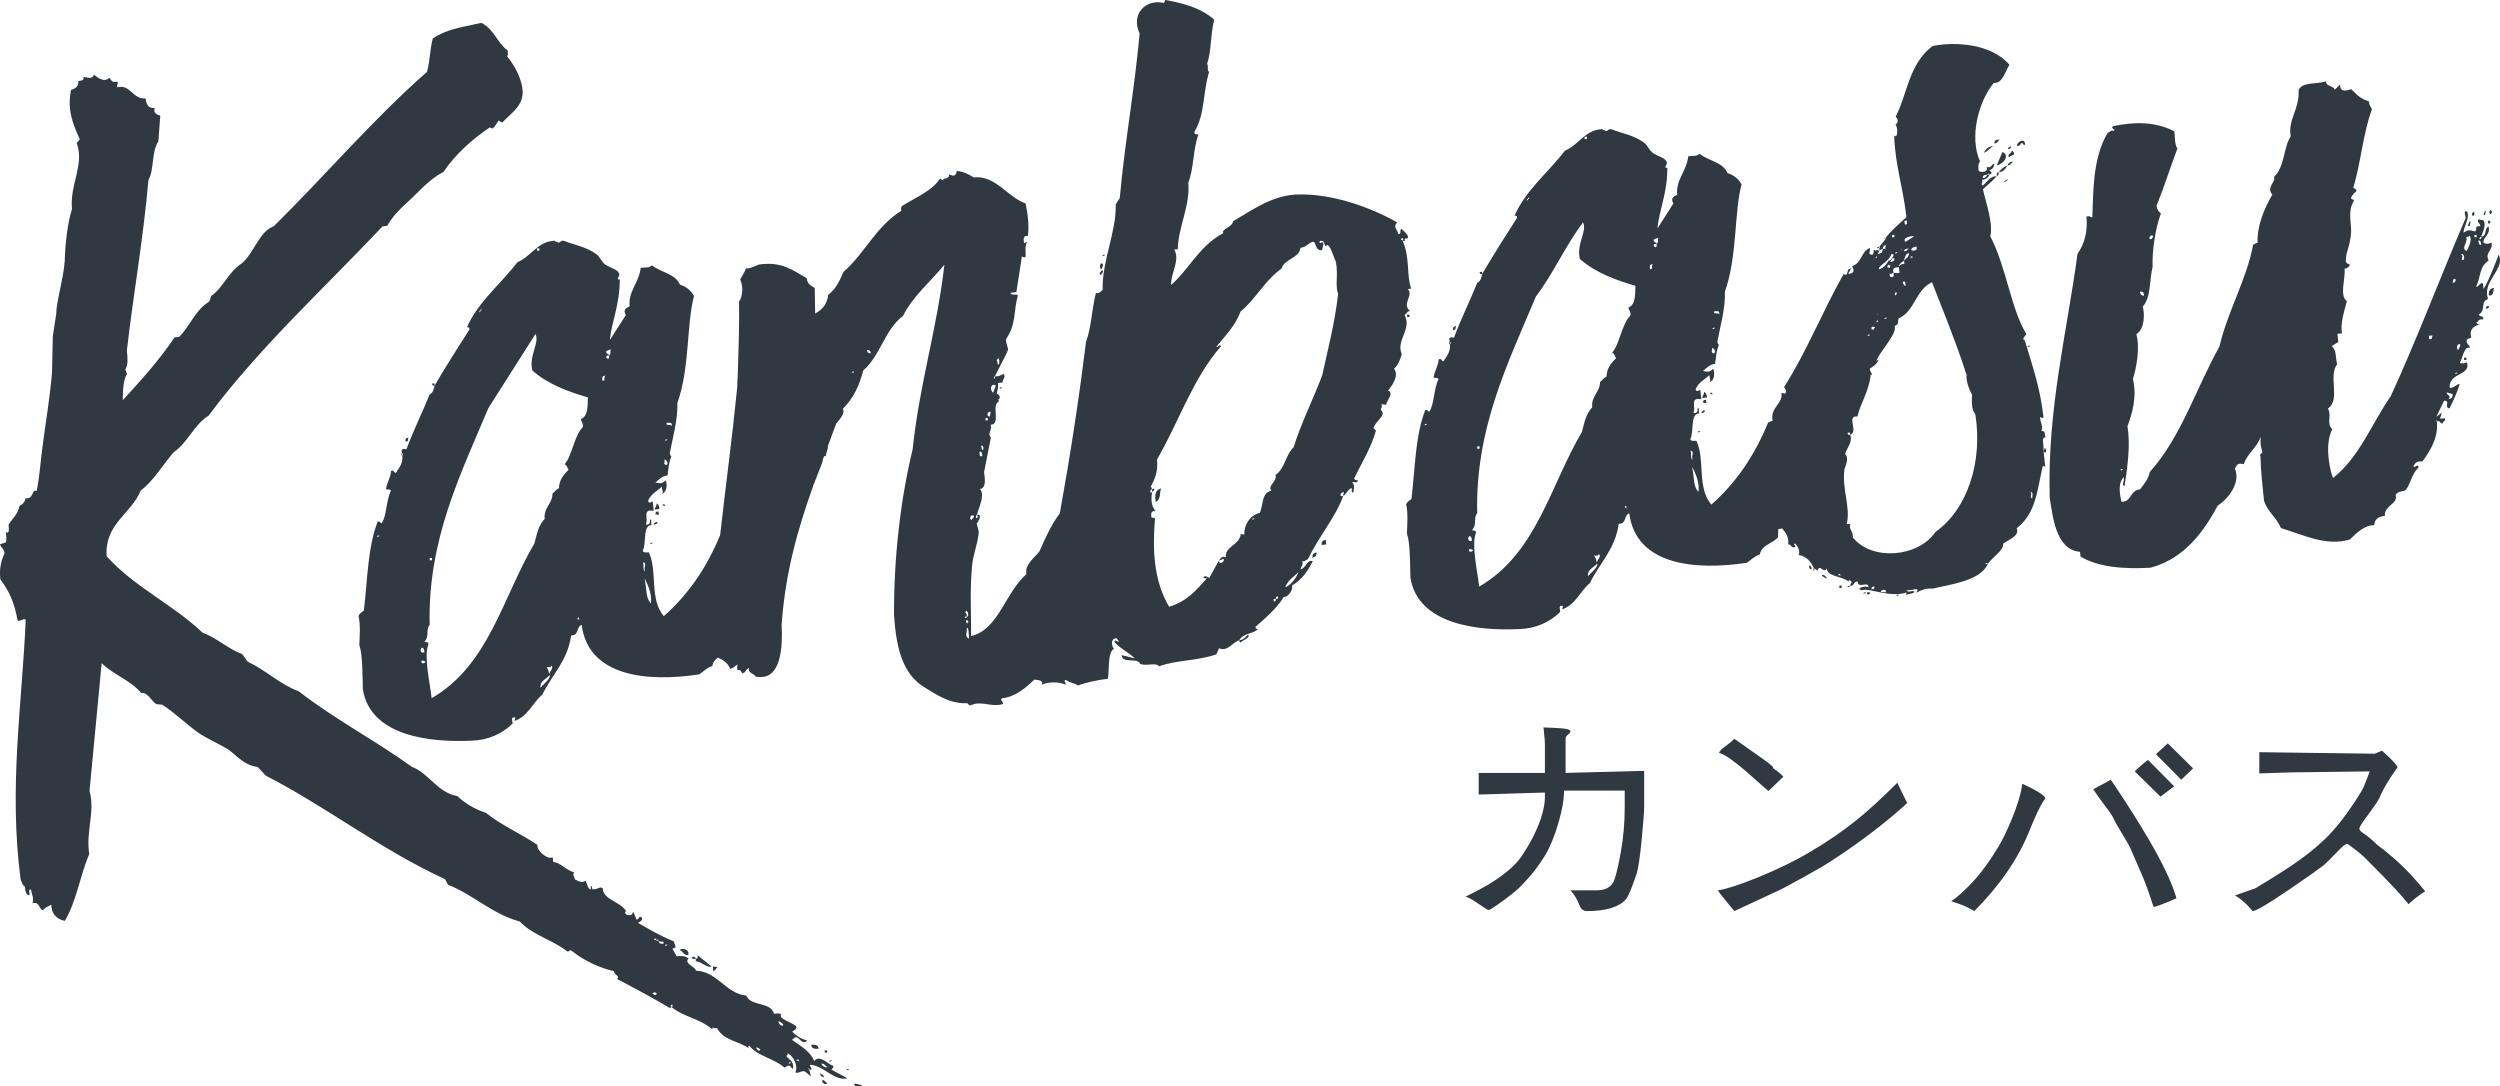<svg xmlns="http://www.w3.org/2000/svg" width="400" height="173.783" viewBox="0 0 400 173.783"><g fill="#303841"><path d="M132.317 168.028l-.371.04.04.369.371-.039-.04-.37zM110.113 152.807c.272-.965-1.063-1.197-1.392-.788.574.126.653.866 1.392.788zM110.728 153.301c.205.166.39.146.575.126l-.02-.186c-.205-.164-.595-.309-.555.06zM111.303 153.427l.039.37c.945.086 1.804 1.117 2.524.853l-2.253-1.817c.039.37.059.555-.31.594zM114.81 154.737l-.759-.106.079.74c.37-.039.33-.41.68-.634zM132.698 169.858c.185-.02.37-.039.35-.225-.185.02-.369.039-.35.225zM136.627 173.369c.263.721 1.267 1.363 1.783.934-.263-.721-1.024-.828-1.783-.934zM133.332 170.539c-.963-.271-2.066-1.837-3.078-.794-.527-1.44-2.126-2.393-3.539-3.366l.516-.428c.741-.079 1.083 1.382 1.929.543-.964-.272-1.764-.747-2.397-1.429.164-.204.72-.263.66-.819-.634-.681-2.931-1.185-2.455-1.983-.205-.165-.76-.106-1.13-.066-.587-1.996-3.674-1.105-4.425-2.896-3.409-.387-4.523-3.823-8.098-4.002.126-.575-1.988-1.099-1.142-1.937-.614-.495-1.354-.417-1.909-.358l-.692-1.236c.925-.099.311-.595.251-1.15-2.543-1.038-3.752-1.845-5.739-2.941.166-.205.72-.265.66-.82-.613-.494-.35.226-.905.284l-.508-1.255c-.31.595-.31.595-1.071.488-.204-.166-.429-.518-.059-.556-.917-1.588-3.751-1.847-3.763-3.717-.595-.311-.721.267-1.666.178-.02-.184-.058-.554-.243-.534.02.185.059.554-.126.574-.409-.33-.468-.886-.712-1.42-.516.429-1.11.118-1.705-.193-.04-.37-.449-.7-.119-1.109-1.354-.418-2.026-1.47-3.361-1.701l-.079-.739c-.885.467-2.358-1.058-2.417-1.613l-.04-.369c-2.622-1.78-5.759-3.129-8.215-5.113-1.745-.563-3.342-1.515-4.589-2.692-3.245-.589-4.505-3.636-7.232-4.654-5.877-4.24-12.417-7.658-18.129-12.103-3.117-1.165-5.224-3.372-8.176-4.743l-.878-1.214c-2.338-.875-4.016-2.567-6.354-3.44-4.788-4.542-10.877-7.262-15.333-12.213-.367-5.199 3.955-6.782 5.43-10.494 2.249-1.737 3.491-4.114 5.329-6.181 2.269-1.551 3.103-4.26 5.554-5.831 8.187-10.975 18.42-20.297 27.833-30.281l.74-.079c.787-1.394 1.964-2.641 3.162-3.704 1.877-1.698 3.53-3.744 5.836-4.926 1.943-2.826 4.502-5.156 7.469-7.157.45.701 1.051-.672 1.381-1.083.206.166.409.331.595.312 1.342-1.454 3.279-2.595 3.228-4.835-.012-1.87-1.193-4.175-2.48-5.723.164-.205.125-.575.085-.944-1.618-1.138-2.243-3.503-4.211-4.416-3.106.705-5.512.96-7.779 2.512-.523 2.114-.385 3.409-.927 5.337-8.726 7.665-16.205 16.507-24.501 24.688-2.346.811-3.101 4.26-5.163 5.976-2.103 1.346-2.955 3.871-4.872 5.196-.146.39-.106.761-.457.984-2.103 1.346-2.955 3.87-4.65 5.547l-.739.078c-2.419 3.626-5.435 6.941-8.284 10.051.028-1.499.034-3.185.676-4.188l-.264-.721c.478-.799.359-1.909.241-3.019 1.068-9.282 2.606-17.679 3.452-27.311.953-1.599.453-4.539 1.588-6.156l.308-4.149c-.575-.126-1.169-.437-.879-1.216-.925.098-1.354-.417-1.471-1.528-2.036.217-2.498-2.353-4.493-1.766-.244-.536.312-.595-.098-.925-.721.264-.964-.272-1.189-.622-.846.839-1.87.011-2.484-.485-.291.78-.885.469-1.645.363.059.555-.311.595-.866.654.079.74-.253 1.149-1.158 1.432-.609 3.059.181 5.22 1.402 7.896l-.496.614c1.3 3.417-1.161 6.672-.746 10.557-.709 2.134-1.095 5.543-1.168 8.356-.239 3.02-1.364 6.507-1.353 8.376l-.551 3.614-.129 5.815c-.326 3.963-1.022 7.967-1.534 11.95-.319 2.28-.433 4.724-.936 7.022-.799-.476-.417 1.354-1.751 1.123-.126.576-.457.984-.992 1.229-.233 1.335-1.099 1.988-1.74 2.991.06.556.178 1.666-.436 1.169.078.741.137 1.295-.009 1.685l-.905.283c.059.556.634.681.713 1.421-.603 1.373-.854 2.523-.676 4.188 1.532 2.081 2.283 3.873 2.763 6.628.576.125 1.071-.488 1.296-.139-.596 13.723-2.751 26.862-.805 41.623.224.352.283.905.673 1.05.079.74.137 1.296.712 1.421.126-.575-.283-.905.272-.964.097.925.506 1.255.235 2.219 1.089-.303 1.024.826 1.619 1.139.33-.411.866-.654 1.401-.897-.047 1.313.811 2.347 2.146 2.579 1.904-3.197 2.416-7.181 3.912-10.709-.58-3.68.974-6.652.045-10.107l1.942-20.415c1.883 1.859 4.59 2.691 6.308 4.756 1.109-.119 1.637 1.32 2.435 1.798l.945.086c2.009 1.283 3.685 2.976 5.713 4.444 1.413.973 3.177 1.72 4.774 2.672 1.619 1.138 2.516 2.538 4.794 2.857l1.269 1.361c9.9 5.119 18.479 11.878 28.708 16.587l.47.886c4.103 1.622 7.046 4.676 11.479 5.888 2.106 2.208 5.369 2.982 7.622 4.801.555-.059.33-.41.739-.079 1.844 1.49 4.405 2.712 6.705 3.215.079.74 1.004.642.508 1.256 2.971 1.556 6.148 3.275 8.545 4.703-.02-.185-.02-.185.166-.204-.02-.186-.409-.332.146-.391.019.186.038.371-.146.391 2.047 1.652 4.492 1.767 6.557 3.604-.078-.739.186-.02.721-.263.957 1.955 3.401 2.069 5.02 3.207-.02-.184-.04-.369.145-.39 1.308 1.731 3.957 2.011 5.614 3.518.885-.469.701-.449 1.335.232.416-1.354-1.123-1.751-.978-2.142.186-.02.166-.204.146-.39.984.457 1.717 2.063 1.259 3.046.409.333.72-.262 1.48-.156l1.023.826-.302-1.09c-.186.02-.206-.166-.02-.186l.02.186c.944.086-.265-.721.291-.78 2.279.318 3.646 2.605 5.846 2.183l-2.583-1.407c.168-.207.352-.227.313-.596zm-28.342-11.388l-.37.04c-.02-.185-.02-.185-.206-.165-.039-.371.906-.284.576.125zm1.187-8.172c-.369.04-.74.079-.799-.477-.186.021-.37.04-.39-.146-.721.265-.059-.554 0 0 .185-.02.37-.04.39.146.225.351.925-.098.799.477zm.224.351c-.02-.186.166-.206.352-.226.019.186-.166.205-.352.226zm14.638 16.215l.595.312c.057.554-.74.079-.595-.312zm3.49-4.114c.37-.04.595.311.799.477-.125.573-.759-.108-.799-.477zm2.005 6.522c.02.186-.166.205-.35.226-.019-.186.165-.206.35-.226zm.905-.283c-.02-.185.35-.224.37-.04.04.371-.184.02-.37.04zm3.984.51c.554-.059.613.496.983.457-.144.39-.944-.086-.983-.457zM135.465 171.247c.186-.021.37-.038.35-.223-.184.018-.369.038-.35.223zM130.981 167.796c-.059-.555-.449-.701-1.189-.622.059.555.45.701 1.189.622zM131.21 171.7c.059.556.245.536.634.682-.039-.372-.428-.516-.634-.682zM131.699 172.771c-.536.243.489 1.07.614.496l-.614-.496zM133.707 174.054c.02.186.205.166.391.146-.021-.186-.206-.165-.391-.146zM64.874 70.623c.574.125.329-.41.495-.615-.371.039-.535.244-.495.615zM69.126 61.376c.039.369.225.349.409.33l-.039-.369-.37.039zM64.369 72.922l-.04-.371c-.184.02-.144.39.04.371zM106 80.835c.186-.02.409.331.37-.04-.02-.184-.39-.144-.37.04zM105.359 81.839l-.37.04-.147.39.576.126-.059-.556zM104.63 83.788c-.146.389.74-.079.536-.244-.205-.165-.536.244-.536.244zM105.036 80.564c.06.555-.311.594-.271.964l.74-.079c-.04-.369-.08-.739-.469-.885zM104.041 87.031c.184-.02.37-.04.35-.224-.185.02-.37.04-.35.224zM160.303 61.954c-.184.02-.368.04-.349.224.185-.019.369-.039.349-.224zM198.519 102.787c.328-.407 1.604-.73 1.176-1.247-.516.431-.66.82-1.401.898.018.185.039.368.225.349zM225.156 50.744l.369-.04-.039-.371-.37.04.04.371zM184.679 78.255c-.021-.185-.185.02-.37.04l.038.371c.186-.02.351-.226.332-.411zM209.983 89.219c.368-.039.718-.264.659-.819-.553.059-.699.448-.659.819zM211.45 87.192l.741-.079-.079-.741c-.555.059-.701.449-.662.82zM184.896 80.29c.905-.283.583-1.559.894-2.152-1.092.302-.993 1.227-.894 2.152zM176.164 43.987c-.02-.186.68-.634.105-.76.02.186-.68.633-.105.76zM176.753 40.744c-.186.02-.37.04-.35.224.185-.02.37-.04.35-.224zM224.747 50.413c.516-.43.311-.594.865-.653-1.433-1.157.669-2.504-.375-3.516l.556-.059c-.791-2.161-.143-4.85-1.383-7.71-.78-.292.496-.614 0 0l.39.145c-.284-.905.555-.059.476-.798-.244-.536-.653-.866-1.062-1.197-.35.224.098.925-.478.799-.283-.905-.856-1.031-.196-1.851-4.181-2.361-10.416-4.689-16.19-4.449-3.905.228-6.853 2.413-10.024 4.249-.272.964-1.033.858-1.692 1.676.185-.02.039.371-.147.39-3.706 2.078-5.202 5.606-8.111 8.161-.031-2.056 1.457-3.896.519-5.668l.556-.059c.016-3.37 2.046-7.141 1.671-10.655.895-2.155.744-5.318 1.618-7.657-.205-.166-.741.079-.616-.496 1.741-2.992 1.241-5.932 2.346-9.605-.369.04-.097-.925-.323-1.275.708-2.134.473-4.354 1.121-7.042-2.271-2.004-5.145-2.633-7.629-3.117-.389-.145-.146.39-.516.43-2.873-.629-5.226 1.866-3.781 4.893-.864 9.447-2.316 16.898-3.182 26.347l-.642 1.004c.104 4.478-2.217 9.03-2.096 13.693-.35.225-.495.614-1.071.489-.668 2.503-.724 5.502-1.596 7.841-1.116 9.11-2.523 18.252-4.185 27.42-1.38 1.784-2.335 4.012-3.282 6.117-.826 1.023-2.391 2.125-2.048 3.587-3.425 2.983-4.479 8.897-8.86 9.924.016-3.368-.213-7.275.133-11.053.152-2.074 1.067-4.042 1.074-5.728l-.323-1.275c.02.186 1.137-1.617.046-1.315.204.166.224.351-.125.575-.02-.185-.06-.556.125-.575.252-1.148 1.351-3.136.492-4.168 1.11-.118.728-1.948.648-2.688l1.095-5.542c-.634-.681.251-1.149-.033-2.054 1.686.008.036-3.185 1.292-3.692l-.039-.37c-.187.02-.207-.165 0 0 .534-.244-.099-.925-.286-.906.127-.574.272-.964.193-1.705l.741-.079c-.059-.555.495-.614.233-1.335-.558.059-.703.449-1.463.343.02.185.04.371-.145.39-.02-.186-.04-.37.145-.39l2.013-3.956c-.187.02-.207-.166-.02-.186l.02.186c.35-.225-.324-1.276-.217-2.036 1.633-2.231 1.19-4.617 1.88-6.935-.224-.351-1.109.119-1.168-.438l.925-.099.888-5.708c.205.167.389.146.575.127.106-.761-.197-1.85.299-2.465-.37.039-.516.429-.555.06-.06-.555-.119-1.11.642-1.005.192-1.703.034-3.184-.366-5.199-2.916-1-4.79-4.542-8.305-4.167-.797-.476-1.597-.953-2.726-1.02-.088.945-.662.82-1.255.508.281.905-1.257.508-.828 1.024l-.593-.312c-1.284 2.008-3.98 3.044-6.083 4.39-.165.206-.145.39-.105.76-4.039 2.487-5.825 6.793-9.25 9.778-.601 1.375-1.204 2.749-2.421 3.626-.212 1.52-.872 2.337-2.107 3.031l-.064-4.109c-.595-.31-1.189-.621-1.288-1.546-2.192-1.263-4.034-2.751-7.714-2.173-.535.245-1.606.734-1.996.586-.291.78-.623 1.19-.933 1.784.488 1.07.46 2.57-.18 3.575.063 4.108-.097 7.869-.22 11.998-.106.759-.008 1.684-.133 2.258-.735 7.438-1.823 15.427-2.673 23.068-2.075 5.021-4.952 9.396-9.015 12.979-2.351-2.745-.955-7.196-2.4-10.223-.37.04-.925.099-.964-.271.623-1.188-.063-4.109 1.437-4.082-.206-.166.085-.944-.284-.905.059.554-.086.944-.661.817.457-.984-.646-2.55 1.263-2.191l-.158-1.48c-.37.04-.514.429-.759-.107.437-1.167 1.692-1.676 2.188-2.29.079.739.243.535.118 1.109.72-.263.787-1.394.524-2.114-.682.634-.886.469-1.646.363.516-.43 1.012-1.043 1.937-1.142.212-1.519.172-1.89.609-3.058-.204-.166-.224-.352-.244-.537.483-2.482 1.299-5.376 1.207-7.986 2.02-5.64 1.455-12.69 2.667-17.123-.468-.885-1.287-1.547-2.251-1.818-.753-1.792-3.012-1.925-4.445-3.081-.701.448-.721.263-1.83.381-.3 2.464-2.031 3.772-1.775 6.176-.72.264-1.051.674-.603 1.375l-2.565 4.016c.259-2.834 1.629-5.787 1.585-9.712-.741.079.125-.574-.099-.925-.265-.719-1.209-.806-2.212-1.446-.616-.497-.879-1.216-1.288-1.548-1.638-1.322-3.917-1.64-5.291-2.243-.575-.126-.535.243-.905.283-.205-.165-.576-.125-.595-.311-2.794.11-3.668 2.449-5.994 3.446-2.625 3.46-6.253 6.279-8.06 10.4.369-.039.39.146.408.331-1.923 3.012-3.847 6.023-5.587 9.015-.125.576-.251 1.15-.787 1.393-1.184 2.933-2.573 5.701-3.738 8.817-.205-.165-.575-.125-.741.079l.059.556c.186-.02.225.351.04.371.138 1.294-.542 1.929-1.019 2.727-.371.04-.245-.535-.78-.291-.066 1.13-.582 1.559-.813 2.894.204.165.74-.078.779.29-.767 1.58-.678 4.189-1.504 5.212-.204-.165-.224-.351-.595-.311-1.62 4.102-1.624 9.341-2.221 14.27-.35.224-.701.449-.846.839.342 1.461.168 3.35.122 4.664.528 1.441.492 4.625.564 7.05 1.176 7.547 10.83 8.576 17.529 8.236 2.423-.072 4.751-1.066 6.443-2.744-.04-.369-.304-1.091.271-.964.37-.04.02.184.06.555 2.16-.791 2.869-2.925 4.415-4.213 1.536-3.157 4.093-5.487 4.604-9.471 1.315.047.788-1.395 1.693-1.678 1.071 8.305 10.519 9.17 18.804 7.913.702-.448 1.197-1.062 2.103-1.346.086-.616.445-1.011.892-1.335.838.365 1.582.846 1.959 1.779.555-.06.702-.449 1.237-.693-.166.205-.126.575-.087.945.536-.244.595.311.799.476.555-.059.496-.614 1.032-.857-.086.944.839.846 1.083 1.38 4.209.862 4.338-4.951 4.168-8.301.609-8.567 2.679-15.566 5.121-22.403.491-1.235.979-2.478 1.451-3.743l-.03-.138.262-.702c.078.018.138.052.244.041.095-.675.365-.953.359-1.651.443-1.184.888-2.375 1.328-3.581.496-.614 1.508-1.656 1.059-2.356 1.692-1.678 2.605-3.646 3.273-6.149 2.743-2.351 3.421-6.538 6.368-8.725 1.535-3.156 4.463-5.525 6.611-8.188-1.156 10.228-3.969 18.946-5.085 29.543-1.947 8.065-3.017 17.347-2.976 26.511.328 4.83 1.189 9.417 4.979 11.631 1.599.953 3.832 2.587 6.626 2.475.37-.039.245.536.779.291 1.607-.73 3.225.406 5.036-.16.146-.391-.634-.682-.099-.925 2.078-.222 3.748-1.658 5.148-2.995.711.114 1.482.146 1.167.825 1.07-.488 2.755-.481 3.739-.025.35-.225-.429-.516.107-.759.614.495 1.168.437 1.968.912 1.255-.508 3.455-.929 4.751-1.067.271-.964-.084-4.293.987-4.782-.428-.516-.546-1.627.379-1.726l.427.519c-.349.223-.612-.498-.739.078.858 1.03 2.231 1.633 3.275 2.644l-2.113-.523c.158 1.481 2.464.3 2.952 1.369.8.478 2.591-.275 3.038.426 2.883-1.056 5.901-.815 9.153-1.91l.455-.984c1.375.603 2.143-.977 3.231-1.279.622-1.188 2.328-.997 2.988-1.816-.371.039-.391-.145-.41-.329 1.711-1.493 3.423-2.984 4.541-4.788.576.126 1.567-1.103 1.305-1.821 1.585-.917 2.559-2.332 3.325-3.911-.964-.271-1.013 1.043-1.918 1.328-.06-.555.496-.614.233-1.335.573.126.534-.243.904-.283 1.682-3.546 4.511-6.842 5.655-10.145-.721.265-.448-.699.126-.574.019.184-.165.204-.126.574.535-.243.643-1.004 1.362-1.267.039.371-.105.759.263.719.088-.945.272-.964-.177-1.664.556-.059.779.292.905-.284-.369.039-.574-.126-.595-.31 1.224-2.563 2.673-4.775 3.487-7.668l-.409-.331c.251-1.15 2.207-2.105 1.184-2.932-.039-.37.332-.41.086-.945l.761.106c.104-.759 1.302-1.822.318-2.279.663-.818 1.8-2.437.94-3.467.682-.634.971-1.414 1.243-2.378-.974-2.148 1.645-3.924.463-6.23zm-64.936 6.916c-.019-.185.166-.205 0 0 .04.371.304 1.09-.27.964.349-.224-.45-.7.27-.964zm-.472 4.354l-.436 1.169c-.614-.497-.361-1.646.436-1.169zm-.86 4.208c.04.37-.127.574-.107.76-.554.058-.469-.886.107-.76zm-.457.984l.04.37-.369.039-.04-.37.369-.039zm-.762 5.133c-.186.02-.225-.351-.265-.721.37-.039.429.516.265.721zm-.087.945c-.536.243-.411-.331-.45-.701.371-.04.411.33.45.701zm-50.518-5.284c.555-.06.925-.099.8.476-.225-.351-.925.098-.8-.476zm.093 2.609c.019.185-.166.205-.351.225-.021-.185.165-.205.351-.225zm-.406 3.224c.39.146.633.68.283.905-.575-.126-.243-.535-.283-.905zm-46.018 12.386c-.02-.186.166-.206.35-.225.02.186-.164.205-.35.225zm25.954-46.171l.04.368-.37.04-.04-.369.37-.039zm-9.58 10.187c-.02-.185-.02-.185.166-.205-.02-.185-.02-.185.165-.204-.02-.186.166-.206 0 0 .02.184.02.184-.165.204.02.185.02.185-.166.205.02.186-.164.205 0 0zm-7.595 39.352l.04.37-.37.04-.04-.371.37-.039zm-1.647 14.395c.37-.039.409.33.448.701-.535.244-.779-.292-.448-.701zm.031 2.054c.37-.039.39.146.575.127.04.371-.886.469-.575-.127zm18.986 4.339c-.119-1.108.971-1.413 1.467-2.027.244.535-.971 1.414-1.467 2.027zm1.447-2.211c-.224-.351-.06-.556-.487-1.071.368-.04.759.106.72-.264.595.311-.273.965-.233 1.335zm4.684-8.732c-.556.06.106-.76 0 0 .185-.019.225.351 0 0zm.33-32.03c.04.371.449.701.322 1.276-1.362 1.268-1.747 4.677-2.923 5.924.389.146.448.701.654.867-.846.838-1.508 1.657-1.554 2.972-.537.244-.681.633-1.031.858-.008 1.685-1.449 2.212-1.251 4.062-1.012 1.044-1.245 2.378-1.641 3.917-5.073 8.584-7.28 19.484-16.447 24.765-.255-2.405-1.265-6.601-.537-8.55.128-.574-.409-.331-.613-.496.846-.839.173-1.889.834-2.709-.309-13.437 4.772-23.708 9.403-34.678l7.532-11.842c.712 1.421-1.126 3.487-.499 5.854 2.476 2.168 5.593 3.333 8.876 4.293-.066 1.131.131 2.981-1.125 3.487zm3.459-6.168c-.06-.555-.079-.74.476-.799-.35.225.099.925-.476.799zm.94-3.467c-.389-.147-.409-.331-.245-.536l.371-.04c-.04-.37-.575-.126-.45-.7l.721-.264c-.146.39.079.74-.271.964.02.186.041.37-.126.576zm5.524 32.527c.759.107.078.741.342 1.462-.389-.147-.118-1.111-.342-1.462zm1.265 6.602c-.858-1.03-.607-2.181-.99-4.011.693 1.236 1.241 2.863.99 4.011zm32.175-36.919c-.02-.185.166-.204.35-.224.02.185-.165.204-.35.224zm2.421-3.625c.37-.04.574.125.613.496-.37.039-.574-.126-.613-.496zm15.955 42.643c.125-.574-.43-.516-.099-.925.37-.039.488 1.072.099.925.059.555-.76-.105 0 0zm.283.906c-.184.019-.184.019-.164.204-.186.021-.225-.35-.245-.535.37-.039.39.146.409.331zm-.271.964c.331-.409.323 1.274.362 1.646-.779-.293-.283-.906-.362-1.646zm1.068-18.076c.244.536-.332.41-.292.78-.389-.145-.282-.905.292-.78zm44.601.675c-.02-.184.166-.204.35-.224.02.185-.165.205-.35.224zm3.454 13.104l-.038-.369.368-.04c-.02-.186-.04-.369.33-.409l.039.37-.369.039c.019.185.038.37-.33.409zm1.818-2.251c.436-1.17 1.32-1.637 2.168-2.477-.457.985-1.098 1.989-2.168 2.477zm5.927-33.935c-1.455 3.896-3.467 7.854-4.572 11.525-1.361 1.268-1.328 3.323-2.896 4.425.301 1.091-1.322 1.638-.67 2.504-1.646.362-1.242 2.378-1.865 3.566-1.646.362-2.578 2.145-2.439 3.44-.186.02-.371.04-.574-.125-.173 1.889-2.598 1.959-2.402 3.809-.407-.329-.923.099-1.07.489l.721-.265c.243.536-.826 1.024-.721.265-.641 1.004-.787 1.394-1.574 2.786-.39-.146-.613-.495-.944-.087.02.186.391.146.575.126-1.674 1.861-3.16 3.704-6.062 4.575-2.508-4.222-2.671-9.256-2.258-14.166l-.574-.126c-.061-.556-.118-1.11.643-1.003-.654-.867-.753-1.792-.522-3.125-.329.408-.368.039-.223-.352l.185-.019c-.02-.185-.039-.37-.224-.351.621-1.188 1.242-2.378 1.026-4.412 3.479-5.984 5.729-12.959 10.232-18.117-.245-.535-.351.225-.741.079 1.488-1.843 3.015-3.315 3.89-5.654 2.413-1.94 3.781-4.892 6.565-6.874.396-1.538 2.82-1.611 3.013-3.314 1.11-.118 1.217-.878 2.142-.977.429.515.343 1.459 1.268 1.361.165-.204.126-.574.271-.964-.077-.739-.718.265-.613-.496.905-.283.633.682 1.024.827.184-.02.164-.204-.021-.185.722-.265 1.123 1.752 1.591 2.638.421 2.199-.16 3.758.366 5.199-.6 4.932-1.54 8.4-2.547 12.998zM176.25 43.042c.146-.389.477-.799-.099-.925-.165.205-.271.965.099.925zM273.607 62.982c.186-.02.409.331.369-.04-.019-.184-.388-.144-.369.04zM236.735 43.523c.038.369.223.349.407.33l-.038-.369-.369.039zM232.977 52.155c-.371.039-.537.245-.498.615.576.126.332-.41.498-.615zM272.967 63.986l-.37.039-.147.39.576.126-.059-.555zM272.237 65.934c-.146.39.739-.078.536-.244-.206-.165-.536.244-.536.244zM231.977 55.069l-.04-.37c-.186.019-.146.39.04.37zM271.648 69.178c.184-.02.369-.04.35-.224-.186.02-.37.04-.35.224zM272.643 62.711c.06.556-.311.595-.271.965l.739-.079c-.04-.37-.079-.74-.468-.886zM321.265 23.853c.371-.04.534-.243.516-.427-.372.039-.535.242-.516.427zM321.404 25.148l.884-.468c-.039-.369-.224-.35-.244-.536l-.185.02c.039.371-.703.45-.455.984zM324.799 55.284c-.185.019-.371.04-.351.225.188-.02.371-.039.351-.225zM323.591 22.858c.019.184.224.351.41.331.045-1.315-1.354-.418-1.297.138.576.125.516-.43.887-.469zM299.266 94.862l-.389-.146c-.517.431.243.536.389.146zM295.613 93.943c.186-.02.371-.039.352-.225-.186.02-.371.039-.352.225zM302.568 41.562c-.185.019-.185.019-.163.203.185-.018.185-.018.163-.203zM302.568 41.562c.185-.02.185-.02.166-.205-.184.02-.184.02-.166.205zM302.405 41.766c-.187.021-.187.021-.166.205.185-.02.185-.02.166-.205zM290.284 91.329l-.04-.37c-.185.02-.145.39.04.37zM300.687 39.704l-.021-.185c-.553.06-.348.224.021.185zM298.155 94.98c.186-.02.371-.039.353-.224-.187.02-.371.039-.353.224zM289.444 90.483c.039.371.079.74.431.516-.04-.37-.245-.536-.431-.516zM291.491 92.138l.8.475c-.039-.37-.653-.867-.8-.475zM301.66 38.291l-.021-.185c-.186.019-.165.204.021.185zM303.435 95.354c.184-.02.368-.039.35-.224-.185.019-.372.038-.35.224zM294.279 93.71l.04.37.369-.039-.039-.37-.37.039zM320.381 24.322l-.896 2.154c1.277-.324 2.064-1.718.896-2.154zM320.872 28.947c.185-.02.369-.04.348-.224-.184.019-.368.039-.348.224zM327.301 69.986c-.263-.721.087-.945-.674-1.051.293-.779-.118-1.11-.236-2.219.205.165.392.145.576.125-.513-4.81-1.831-8.413-3.008-12.404-.573-.125.108-.759.271-.964-2.487-4.038-3.194-10.699-5.784-15.662.523-2.112-.773-5.53-1.176-7.545.679-.634 1.544-1.287 2.207-2.106-1.294.138-1.399.898-2.266 1.55-.41-.33.146-.389-.1-.925.739-.079 1.071-.487 1.216-.876l-.368.039c.018.185-.663.817-.703.448-.039-.369.332-.409.703-.448-.021-.187.347-.226.368-.039l.184-.02c.332-.41-.039-.37-.263-.721.576.125 1.031-.859.642-1.004-.145.39-.66.819-1.068.488.466.886-.828 1.024-1.239.693-.058-.555-.115-1.11.216-1.519-1.731-3.932-.269-9.514 2.211-12.584 1.337.233 1.86-1.882 2.5-2.886-2.779-3.259-8.447-3.777-12.294-2.993-3.813 2.838-4.04 7.728-5.905 11.293.429.515.469.885-.048 1.315.39.145.442 2.385-.191 1.704.123 4.666 1.46 8.451 1.955 13.076-1.197 1.063-2.395 2.126-3.387 3.354.185-.019.205.165.021.185l-.994 1.229c.187-.02.208.165.021.185l.04.37c.187-.02.166-.205.537-.245-.04-.369.123-.574.494-.614-.019-.185.166-.204 0 0 .021.186-.166.205-.126.574.187-.02.227.351 0 0l-.368.04c.017.179-.15.21-.125.545l-.077.049c-.148.029-.239.082-.324.135l-.21.083-.111.027.311-.595c-.185.02-.368.04-.39-.146l-.208.237c-.041-.116-.151-.199-.347-.178.034.319-.067.508-.089.674l-.076.087c-.829.06-.369-.531-.428-1.071-1.44.526-1.243 2.377-2.869 2.924.43.517.323 1.276-.621 1.189l.477-.799c-.945-.086-.231 1.334-1.216.878-3.461 6.168-5.81 12.219-9.493 18.038.04.37.41.331.284.906-.33.409-.186.02-.74.079.361 1.644-1.818 2.25-1.397 4.451-.37.04-.534.245-.72.265-2.078 5.085-4.975 9.51-9.078 13.128-2.352-2.744-.956-7.195-2.399-10.222-.37.04-.925.099-.964-.272.621-1.188-.064-4.109 1.436-4.081-.205-.167.085-.945-.284-.905.059.555-.087.945-.661.818.456-.984-.646-2.55 1.264-2.192l-.158-1.48c-.369.04-.515.43-.759-.106.437-1.168 1.691-1.676 2.188-2.29.079.739.244.535.119 1.109.72-.263.786-1.394.521-2.114-.68.634-.885.469-1.645.362.516-.43 1.011-1.043 1.936-1.142.213-1.519.174-1.889.61-3.058-.203-.166-.224-.351-.243-.536.483-2.483 1.298-5.376 1.208-7.986 2.017-5.641 1.454-12.691 2.665-17.123-.468-.886-1.287-1.547-2.252-1.819-.751-1.791-3.012-1.924-4.443-3.081-.701.448-.721.263-1.831.382-.299 2.464-2.03 3.771-1.773 6.176-.72.264-1.052.673-.603 1.374l-2.566 4.015c.258-2.834 1.629-5.786 1.586-9.711-.741.079.125-.574-.099-.925-.265-.719-1.209-.807-2.215-1.447-.612-.497-.875-1.216-1.285-1.547-1.637-1.322-3.917-1.64-5.29-2.243-.575-.126-.536.244-.905.283-.205-.165-.575-.126-.595-.312-2.795.111-3.668 2.45-5.994 3.447-2.627 3.459-6.254 6.278-8.061 10.4.371-.04.391.146.41.33-1.926 3.011-3.849 6.023-5.59 9.015-.126.576-.251 1.15-.788 1.394-1.183 2.933-2.57 5.7-3.737 8.817-.204-.164-.574-.125-.739.079l.059.556c.186-.02.226.351.04.37.138 1.294-.542 1.929-1.019 2.727-.37.039-.245-.534-.78-.292-.065 1.13-.581 1.56-.812 2.895.203.165.739-.079.777.29-.768 1.58-.675 4.188-1.501 5.212-.206-.164-.226-.351-.595-.311-1.623 4.103-1.625 9.341-2.223 14.27-.352.224-.701.449-.846.838.342 1.46.17 3.35.122 4.664.527 1.441.492 4.625.563 7.05 1.179 7.546 10.83 8.576 17.529 8.236 2.424-.071 4.751-1.065 6.443-2.743-.04-.37-.303-1.091.271-.965.371-.039.02.185.06.556 2.161-.791 2.869-2.926 4.415-4.214 1.537-3.157 4.095-5.487 4.605-9.47 1.314.047.786-1.395 1.693-1.678 1.069 8.305 10.517 9.17 18.803 7.913.699-.448 1.197-1.062 2.103-1.345.212-1.52 2.062-1.716 2.889-2.74l.046-1.314.556-.06-.015-.141c.603.755 1.225 1.442 1.03 2.652.554-.059.449.7 1.168.437-.039-.37-.429-.516-.059-.555.41.331.877 1.216.567 1.811 1.334.231 1.987 1.099 2.476 2.168l.595.311c.251-1.15 1.004.641 1.459-.343-.046 1.315 2.379 1.245 3.402 2.071.166-.205.351-.225.574.125l-.31.595c.759.106.496-.614 1.234-.693.138 1.296 1.666-.178 1.784.932-.594-.31-2.22.236-1.07.489 1.07-.489 4.245 1.232 7.147.361l-.145.39c.534-.244 1.107-.118 1.439-.527-.593-.311-.905.283-1.335-.231.945.085 2.366-.628 1.537.396 1.073-.487 1.424-.712 2.736-.665 2.55-.647 7.547-1.178 8.75-3.924-.185.02-.368.04-.387-.147.184-.02.368-.039.387.147.808-1.21 2.578-2.146 2.46-3.257.868-.653 2.679-1.221 2.169-2.476 3.115-2.389 3.273-6.149 4.176-9.986l.39.146-.276-2.591c.086-.949-.422-2.204.338-2.098zm-53.038-20.171c.555-.06.925-.099.798.477-.224-.351-.925.098-.798-.477zm.091 2.611c.02.185-.165.205-.349.224-.021-.185.164-.205.349-.224zm-.405 3.224c.391.146.633.68.281.905-.573-.126-.242-.536-.281-.905zm-46.017 12.385c-.02-.186.166-.205.352-.225.019.185-.167.206-.352.225zm25.953-46.171l.039.369-.369.039-.04-.368.37-.04zm-9.578 10.187c-.02-.185-.02-.185.164-.205-.02-.185-.02-.185.166-.204-.02-.186.164-.205 0 0 .02.184.02.184-.166.204.019.186.019.186-.164.205.019.185-.167.205 0 0zm-7.597 39.352l.04.371-.371.039-.04-.371.371-.039zm-1.648 14.395c.371-.039.41.331.45.702-.535.243-.781-.292-.45-.702zm.033 2.055c.369-.04.39.146.575.126.039.371-.886.469-.575-.126zm18.983 4.338c-.117-1.109.973-1.413 1.47-2.027.242.536-.974 1.415-1.47 2.027zm1.45-2.211c-.226-.35-.06-.555-.488-1.071.369-.04.761.106.721-.263.593.311-.273.965-.233 1.334zm4.683-8.731c-.555.059.105-.761 0 0 .184-.02.224.35 0 0zm.329-32.03c.039.37.449.701.323 1.275-1.361 1.269-1.746 4.677-2.922 5.924.389.146.448.702.652.867-.848.838-1.509 1.657-1.556 2.972-.534.244-.681.634-1.031.858-.007 1.686-1.447 2.212-1.25 4.062-1.012 1.044-1.243 2.378-1.642 3.918-5.073 8.584-7.278 19.483-16.446 24.765-.255-2.405-1.264-6.601-.536-8.549.127-.575-.409-.332-.613-.496.848-.839.172-1.89.834-2.709-.309-13.438 4.771-23.708 9.401-34.679 2.791-3.666 4.744-8.177 7.532-11.842.715 1.421-1.125 3.487-.497 5.854 2.475 2.168 5.592 3.333 8.876 4.293-.065 1.129.133 2.979-1.125 3.487zm3.46-6.168c-.06-.555-.079-.74.475-.799-.35.224.098.924-.475.799zm.94-3.468c-.39-.146-.409-.331-.244-.536l.369-.04c-.039-.37-.573-.125-.448-.7l.721-.265c-.145.39.079.74-.272.964.019.187.039.371-.126.577zm5.524 32.527c.759.107.078.741.344 1.462-.393-.146-.12-1.111-.344-1.462zm1.265 6.602c-.859-1.03-.606-2.181-.989-4.011.693 1.237 1.239 2.862.989 4.011zm34.032-38.8c.165-.206.331-.41.887-.469.262.721-.662.82-.887.469zm-.045 1.315c.018.184-.353.224 0 0-.061-.556.758.106 0 0zm.568-3.429l-1.4.897c-.615-.495.639-1.003 1.4-.897zm-1.2-2.491c-.019-.186.166-.206 0 0 .039.369.079.739-.311.594l-.061-.554.372-.04zm.287 4.459c-.166.205-.329.41-.7.449-.039-.37.332-.41.7-.449zm-1.11.118c-.019-.184.165-.204 0 0 .02.186-.351.225 0 0zm.384 1.83c.126-.574.25-1.149.806-1.208.06.555-.477.8-.806 1.208l.058.556c-.573-.126-.534.243-.905.283.146-.389.497-.614.847-.839zm.247 4.09c-.205-.165-.41-.331-.447-.7.534-.244.408.33.447.7zm-1.921-2.227c.04.371.059.556-.104.761-.178.019-.333-.015-.474-.071-.004-.162-.022-.325-.056-.491.185.08.322.06.634-.199-.263-.721.292-.779.845-.838l.101.925c-.37.039-.74.077-.946-.087zm.392 3.7c-.387-.146-.04-.371-.058-.555.389.146.04.37.058.555zm-1.495 3.526c.021.186-.163.206-.347.225-.021-.185.164-.205.347-.225zm-1.457.344l.039.37-.243.026.204-.396zm1.431-7.637l.028.016-.021.014-.007-.03zm.105-.76l.147-.39.39.146-.147.389-.39-.145zm-1.615 7.657c-.01-.079.058-.125.133-.144l-.112.15-.021-.006zm-2.838-3.816h-.002.002zm1.673 6.933c.019.185-.167.205-.351.224-.018-.184.165-.204.351-.224zm.659-.818l-.368.039-.039-.37c.144-.015.164-.043.163-.133.126.044.248.088.392.073l.019.187c-.184.019-.184.019-.167.204zm3.735-12.373c.019.186-.166.206-.35.225-.019-.185.165-.204.35-.225zm-.482-2.755l.039.37-.368.04-.039-.371.368-.039zm-.424 3.04c.576.125.227.349.079.74l.371-.04c.058.555-.621.808-.866.271-.338.728-1.111 1.483-1.669 1.483h-.002c.054 0 .071-.062.091-.264.708-.787 1.583-1.085 1.996-2.19zm-2.387.429l.024.196.067.011-.064.015-.003-.026-.081.024-.105-.004-.021.059-.103.094c-.044.004-.049-.042.124-.152-.022-.2.071-.24.162-.217zm-15.135 42.745l.042-.018.007.053-.049-.035zm9.339 8.214c-.72.265-.06-.555 0 0 .185-.02.224.35 0 0zm4.922 2.282l.144-.391.371-.039c.038.371-.145.391-.515.43zm2.298.504l-.764-.108c-.035-.368 1.075-.486.764.108zm7.953-9.641c-2.753 4.034-10.171 4.638-13.194.844.089-.945-.712-1.421-.401-2.016-.02-.184-.389-.145-.573-.125.648-2.689-.777-5.53-.372-8.754.292-.78.728-1.949.114-2.446.271-.964 1.281-2.008.795-3.078-.185.02-.37.04-.409-.331l.369-.039.04.37c1.44-.528-.706-3.105 1.184-2.932.358-1.91 1.825-3.937 2.105-6.586-.186.02-.205-.165 0 0 .535-.244-.245-.535-.118-1.111.535-.244 1.051-.673 1.361-1.267-.021-.186-.371.04-.35.224.231-1.334 3.452-4.483 2.944-5.739.718-.264.494-.615.618-1.189 2.679-1.221 2.692-4.59 5.368-5.811 1.808 4.672 3.82 9.509 5.502 14.756.185-.02.224.351 0 0-.065 1.13.439 2.385.911 3.271-.066 1.13-.135 2.259.521 3.125 1.176 7.547-1.201 15.098-6.415 18.834zm15.514-5.394c-.592-.312.129-.576-.303-1.091.577.126.263.72.303 1.091zM319.976 22.307c-.553.059-.924.099-.866.653.555-.059.515-.429.866-.653zM327.109 71.691c.018.184.039.369-.147.388.284.906.721-.263.147-.388zM318.965 23.351c-.924.099-1.255.508-1.565 1.103.72-.266 1.031-.86 1.565-1.103zM320.704 29.152c.187-.02.187-.02.168-.206-.186.021-.186.021-.168.206zM321.17 26.482c-.721.265-1.053.674-1.382 1.083.739-.079 1.071-.488 1.382-1.083zM319.788 27.565l-.187.02c-.163.206-.145.39-.124.575.185-.02.351-.224.311-.595zM322.035 25.83c-.368.039-.721.264-.865.652.371-.039.721-.262.865-.652zM397.604 34.433c-.019-.185.292-.78-.079-.741.224.35-.494.615.079.741zM398.452 33.593c.018.186.018.186-.166.205l.039.371c.411.33.495-.615.127-.576zM398.317 35.853c-.021-.185-.021-.185.166-.205-.021-.186-.04-.37-.41-.33.018.184.058.555.244.535zM395.676 33.889c.021.186.021.186-.163.205l.039.371c.408.329.495-.615.124-.576zM397.325 51.114c.105-.759-.781-.292-.655-.866 1.071-.489.153-2.074 1.43-2.397-1.059-2.881 2.857-4.794 1.676-7.102-.729 1.948-1.458 3.897-2.41 5.496l-.098-.925c-.573-.126-.848.838-1.071.487.766-1.578.427-3.038 1.992-4.141-.694-1.235.769-1.578.444-2.854-.536.244-.904.283-1.315-.047.087-.945 1.177-1.248.853-2.523-.718.263-.21 1.519-1.137 1.618.021.186.04.37-.329.41-.021-.185.146-.391.329-.41-.039-.369.932-1.783.282-2.648-.371.04-.577-.126-.761-.107-.332.411.242.536.303 1.091-1.129-.067-.332.409-.848.837-.963-.271-1.147-.252-1.85.198.065-1.13 1.061-2.358.57-3.429-.76-.105-.104.76-.252 1.149-4.05 9.413-7.689 19.155-11.941 28.401-3.081 4.445-4.955 9.697-9.266 13.15-.811-2.347-1.184-5.861-.087-7.849-1.023-.826-.052-2.24-.726-3.292 2.103-1.345.005-5.238 1.492-7.081-.285-.906-.051-2.241-.871-2.9l1.05-.673-.137-1.294.741-.079c-.342-1.46.366-3.594.761-5.134-1.229-.992-.189-3.535-.365-5.2.371-.04.721-.263.865-.653-.39-.146-.778-.292-.652-.866.047-1.315.708-2.133.842-4.393.006-1.685-.539-3.31.411-4.909.145-.39-.39-.146-.43-.516.147-.39.477-.799.826-1.024.127-.574-.41-.33-.449-.701 1.129-3.488 1.521-8.582 2.976-12.478-.224-.351-.447-.701-.508-1.256-1.355-.417-1.784-.932-2.826-1.944-.721.265-1.811.567-1.763-.748l-.848.839c-.263-.721-1.353-.417-1.45-1.341-1.444.527-3.741.023-4.344 1.398.149 3.165-1.747 4.676-1.266 7.432-1.137 1.617-.969 4.966-2.679 6.459.447.701-1.324 1.638-.261 2.834-1.264 2.192-2.469 4.94-2.358 7.735-.37.04-.533.245-.718.265-.929 5.337-4.098 10.727-5.376 16.289-3.771 6.763-6.126 14.498-11.145 20.083-.252 1.15-.913 1.968-1.576 2.786-1.663.178-1.281 2.009-2.965 2.001-.363-1.646-.5-2.94.326-3.963.263.72-.438 1.168.157 1.479.442-2.854.995-6.467.474-9.593.727-1.949 1.563-4.657.877-7.577.562-1.745 1.152-4.988.547-7.169 1.4-.897 1.329-3.322 1.026-4.413 1.342-1.452 1.048-4.227 1.571-6.341-.093-2.61.458-6.224 1.331-8.562-.407-.33-.634-.68-.692-1.235 1.185-2.934 2.163-6.031 3.329-9.148-.447-.702-.382-1.832-.481-2.757-2.971-1.554-6.342-1.568-9.815-.825-.516.429.613.497.079.74-.576-.125-.537.244-.908.283-2.544 4.201-2.302 9.975-2.483 13.549-.371.039-.411-.331-.944-.087.236 2.22-.287 4.334-1.424 5.952-1.787 13.1-4.84 24.838-4.452 39.017.481 2.755.887 8.325 4.852 8.651l.079.741c2.808 1.758 7.139 2.045 11.229 1.797 5.637-1.536 8.699-6.166 10.73-9.937 1.753-1.122 3.713-3.763 2.737-5.905.312-.593.457-.984 1.421-.711.562-1.745 2.149-2.663 2.713-4.405-.066 1.129-.048 1.315.255 2.404.04.37-.534.244-.292.78.053 2.238.311 4.645.565 7.049.566 1.811 1.961 2.598 2.713 4.389 3.671 1.104 7.239 2.97 11.045 1.817 1.013-1.042 2.373-2.311 3.873-2.283.087-.945.603-1.374 1.713-1.491-.179-1.666 2.227-1.922 1.7-3.363.494-.614.884-.468 1.605-.732.826-1.024 1.018-2.728 2.052-3.587.084-.944-.721.265-.781-.291.311-.595.663-.818 1.421-.713 1.303-1.821 2.587-3.829 2.311-6.42-.187.02-.205-.164-.019-.184l.019.184c.718-.263.429.516.966.271-.04-.37.534-.244.289-.779l-.739.079.271-.965-.866.653 1.224-2.562c1.11-.118-.065 1.129.879 1.217.621-1.19 1.224-2.563 1.64-3.917-.556.06-1.216.877-1.627.547-.068-2.425 3.542-1.875 2.753-4.036-.166.206-.905.284-1.11.118.477-.798.649-2.687 1.613-2.416-.059-.556-.613-.498-.508-1.256.145-.39.923-.099.681-.635-.323-1.274.932-1.782 1.487-1.841-.368.039-.576-.127-.595-.312.352-.22.313-.589 1.073-.484zm-.337-11.938c-.371.04-.41-.332-.449-.7.371-.039.41.329.449.7zm-52.92-1.473l.368-.04.04.37c-.185.02-.185.02-.166.204l-.368.04-.04-.37c.185-.019.185-.019.166-.204zm-1.029 9.651c-.392-.145-.576-.125-.637-.68.559-.06.577.125.637.68zm-3.415 27.681c.021.186-.166.205-.35.225-.021-.186.165-.205.35-.225zm49.426-20.794l-.371.04-.058-.555.553-.059c.039.369-.146.389-.124.574zm3.371 8.809c.058.555-.292.78-.661.82.495-.616-.244-.537-.305-1.091l.966.271zm-.025-17.773c.166-.204-.078-.74.498-.613.04.369-.126.573-.498.613zm.43 14.549c-.019-.184.165-.204.35-.224.021.184-.166.204-.35.224zm.531-3.799c-.393-.146-.306-1.09.271-.964.059.555-.311.594-.271.964zm.516-14.461c-.019-.186.292-.78-.079-.74.292-.781.86 1.03.079.74zm.787-1.394c-.984-.456.231-1.334-.051-2.24.185-.02.556-.059.535-.243.45.699-.173 1.889-.484 2.483zm1.226-2.563l.369-.039.039.368-.368.04-.04-.369zM397.702 49.391c.371-.04.555-.06.516-.43l-.371.04-.145.39zM394.273 57.614l.371-.04-.04-.37-.371.04.04.37zM395.17 36.188l.108-.759-.185.02c.019.184-.478.798.077.739zM398.223 47.277c.761.105.682-.634.808-1.208-.74.078-.866.653-.808 1.208zM246.938 116.389c.97.025 1.935.074 2.891.141.955.068 1.434.237 1.434.506 0 .135-.128.303-.385.505-.255.202-.383.425-.383.667v5.456l12.57-.323v5.861c0 .675-.134 2.403-.404 5.194-.27 2.789-.539 4.601-.809 5.436-.782 2.292-1.346 3.639-1.697 4.042-1.105 1.267-3.192 1.9-6.263 1.9-.54 0-.931-.311-1.174-.93-.405-1.023-.89-1.818-1.456-2.386h4.044c.646 0 1.177-.08 1.595-.242.417-.161.763-.418 1.03-.769.403-.403.876-2.141 1.416-5.214.402-2.263.606-4.607.606-7.032v-2.709h-9.702c0 1.402-.311 3.155-.929 5.255-.62 2.103-1.333 3.827-2.143 5.175-.459.728-.956 1.455-1.496 2.183-.726.943-1.604 1.926-2.626 2.95-.513.513-1.592 1.36-3.233 2.547-.945.674-1.497 1.009-1.659 1.009-.106 0-.646-.335-1.614-1.009-.972-.675-1.658-1.052-2.062-1.132 1.562-.778 2.776-1.424 3.639-1.934 2.612-1.582 4.418-3.14 5.416-4.668 1.373-2.067 2.37-4.038 2.991-5.919.429-1.313.646-2.429.646-3.34v-.805l-10.59.322v-3.463h10.59v-4.646c0-.351-.05-.998-.152-1.941-.002-.161-.031-.391-.091-.687zM303.565 125.24l1.576 3.234c-.107.134-.755.714-1.94 1.738-1.455 1.24-3.072 2.52-4.851 3.84-2.451 1.806-4.716 3.341-6.789 4.606-1.377.781-2.425 1.375-3.154 1.78-2.181 1.211-3.502 1.912-3.961 2.102l-6.951 3.233-1.172-1.414c-.863-1.051-1.349-1.687-1.456-1.901 1.294-.187 3.382-.861 6.266-2.02 3.259-1.321 6.13-2.722 8.608-4.205 2.641-1.562 5.04-3.205 7.194-4.93 1.886-1.51 4.096-3.529 6.63-6.063zm-26.07-7.032l4.364 3.071c1.213.864 1.818 1.361 1.818 1.495 0 .108.107.229.325.365.456.296.902.673 1.334 1.132l-2.386 2.303c-1.509-1.347-2.762-2.451-3.759-3.313-1.887-1.616-3.273-2.56-4.163-2.829.188-.324.471-.62.849-.89.647-.459 1.186-.904 1.618-1.334zM327.251 127.747c-.136.162-.245.311-.325.443-.565.918-1.239 2.333-2.021 4.246-.942 2.451-2.211 4.823-3.799 7.113-1.482 2.155-3.221 4.229-5.213 6.225-.675-.405-1.268-.708-1.78-.91-.512-.202-1.146-.424-1.898-.667 1.051-.727 2.209-1.777 3.476-3.152 1.373-1.48 2.735-3.354 4.082-5.618.564-.916 1.228-2.265 1.98-4.042.997-2.371 1.604-4.364 1.819-5.982.81.378 1.414.675 1.819.89 1.239.672 1.86 1.158 1.86 1.454zm10.469-2.992c.025 0 .782 1.132 2.264 3.395 1.939 2.992 3.487 5.523 4.646 7.6 1.832 3.288 3.031 5.942 3.599 7.963-.728.351-1.562.7-2.506 1.052-.298.106-.662.228-1.093.362-.054 0-.296-.673-.728-2.021-.189-.594-.524-1.496-1.009-2.708l-2.022-4.648c-.136-.351-.579-1.139-1.334-2.364s-1.197-2.014-1.333-2.364c-.136-.35-.633-1.092-1.496-2.224-.675-.889-1.266-1.725-1.778-2.506.539-.322 1.159-.661 1.859-1.011.297-.162.607-.336.931-.526zm5.981-3.152l4.163 4.204c-.728.564-1.455 1.117-2.185 1.656l-4.12-4.042c.134-.161.497-.498 1.092-1.01.591-.512.941-.782 1.05-.808zm3.152-2.667l4.044 4.002-1.9 1.817-4.042-4.082 1.898-1.737zM381.129 120.107c.54.486.943.863 1.213 1.132.835.836 1.253 1.348 1.253 1.535-.485.703-.864 1.254-1.132 1.659-.808 1.266-1.389 2.329-1.737 3.192-.162.404-.943 1.55-2.345 3.437-.592.807-.889 1.318-.889 1.535 0 .215.256.484.768.809.647.43 1.347 1.024 2.101 1.778 1.215.888 2.425 1.898 3.64 3.031 1.318 1.239 2.668 2.708 4.041 4.405-.324.162-.782.471-1.373.93-.486.377-.93.754-1.334 1.132l-.122-.201c-.54-.675-1.186-1.414-1.942-2.224-1.104-1.186-2.76-2.883-4.969-5.093-.242-.242-.742-.661-1.496-1.254-.756-.593-1.186-.889-1.294-.889-.189 0-.539.256-1.051.768-1.617 1.645-2.465 2.493-2.545 2.547-1.27.971-3.153 2.304-5.66 4.001-3.368 2.291-5.308 3.437-5.821 3.437-.323-.377-.591-.675-.807-.889-.701-.702-1.375-1.241-2.022-1.617l3.233-1.132c3.101-1.86 5.402-3.329 6.912-4.405 2.129-1.51 3.906-3.046 5.336-4.608 1.59-1.751 3.192-3.962 4.811-6.63.162-.268.416-.862.769-1.777.106-.297.269-.729.484-1.294l-12.611.162-5.051.161v-3.395l18.47.243 1.17-.486z"/></g></svg>